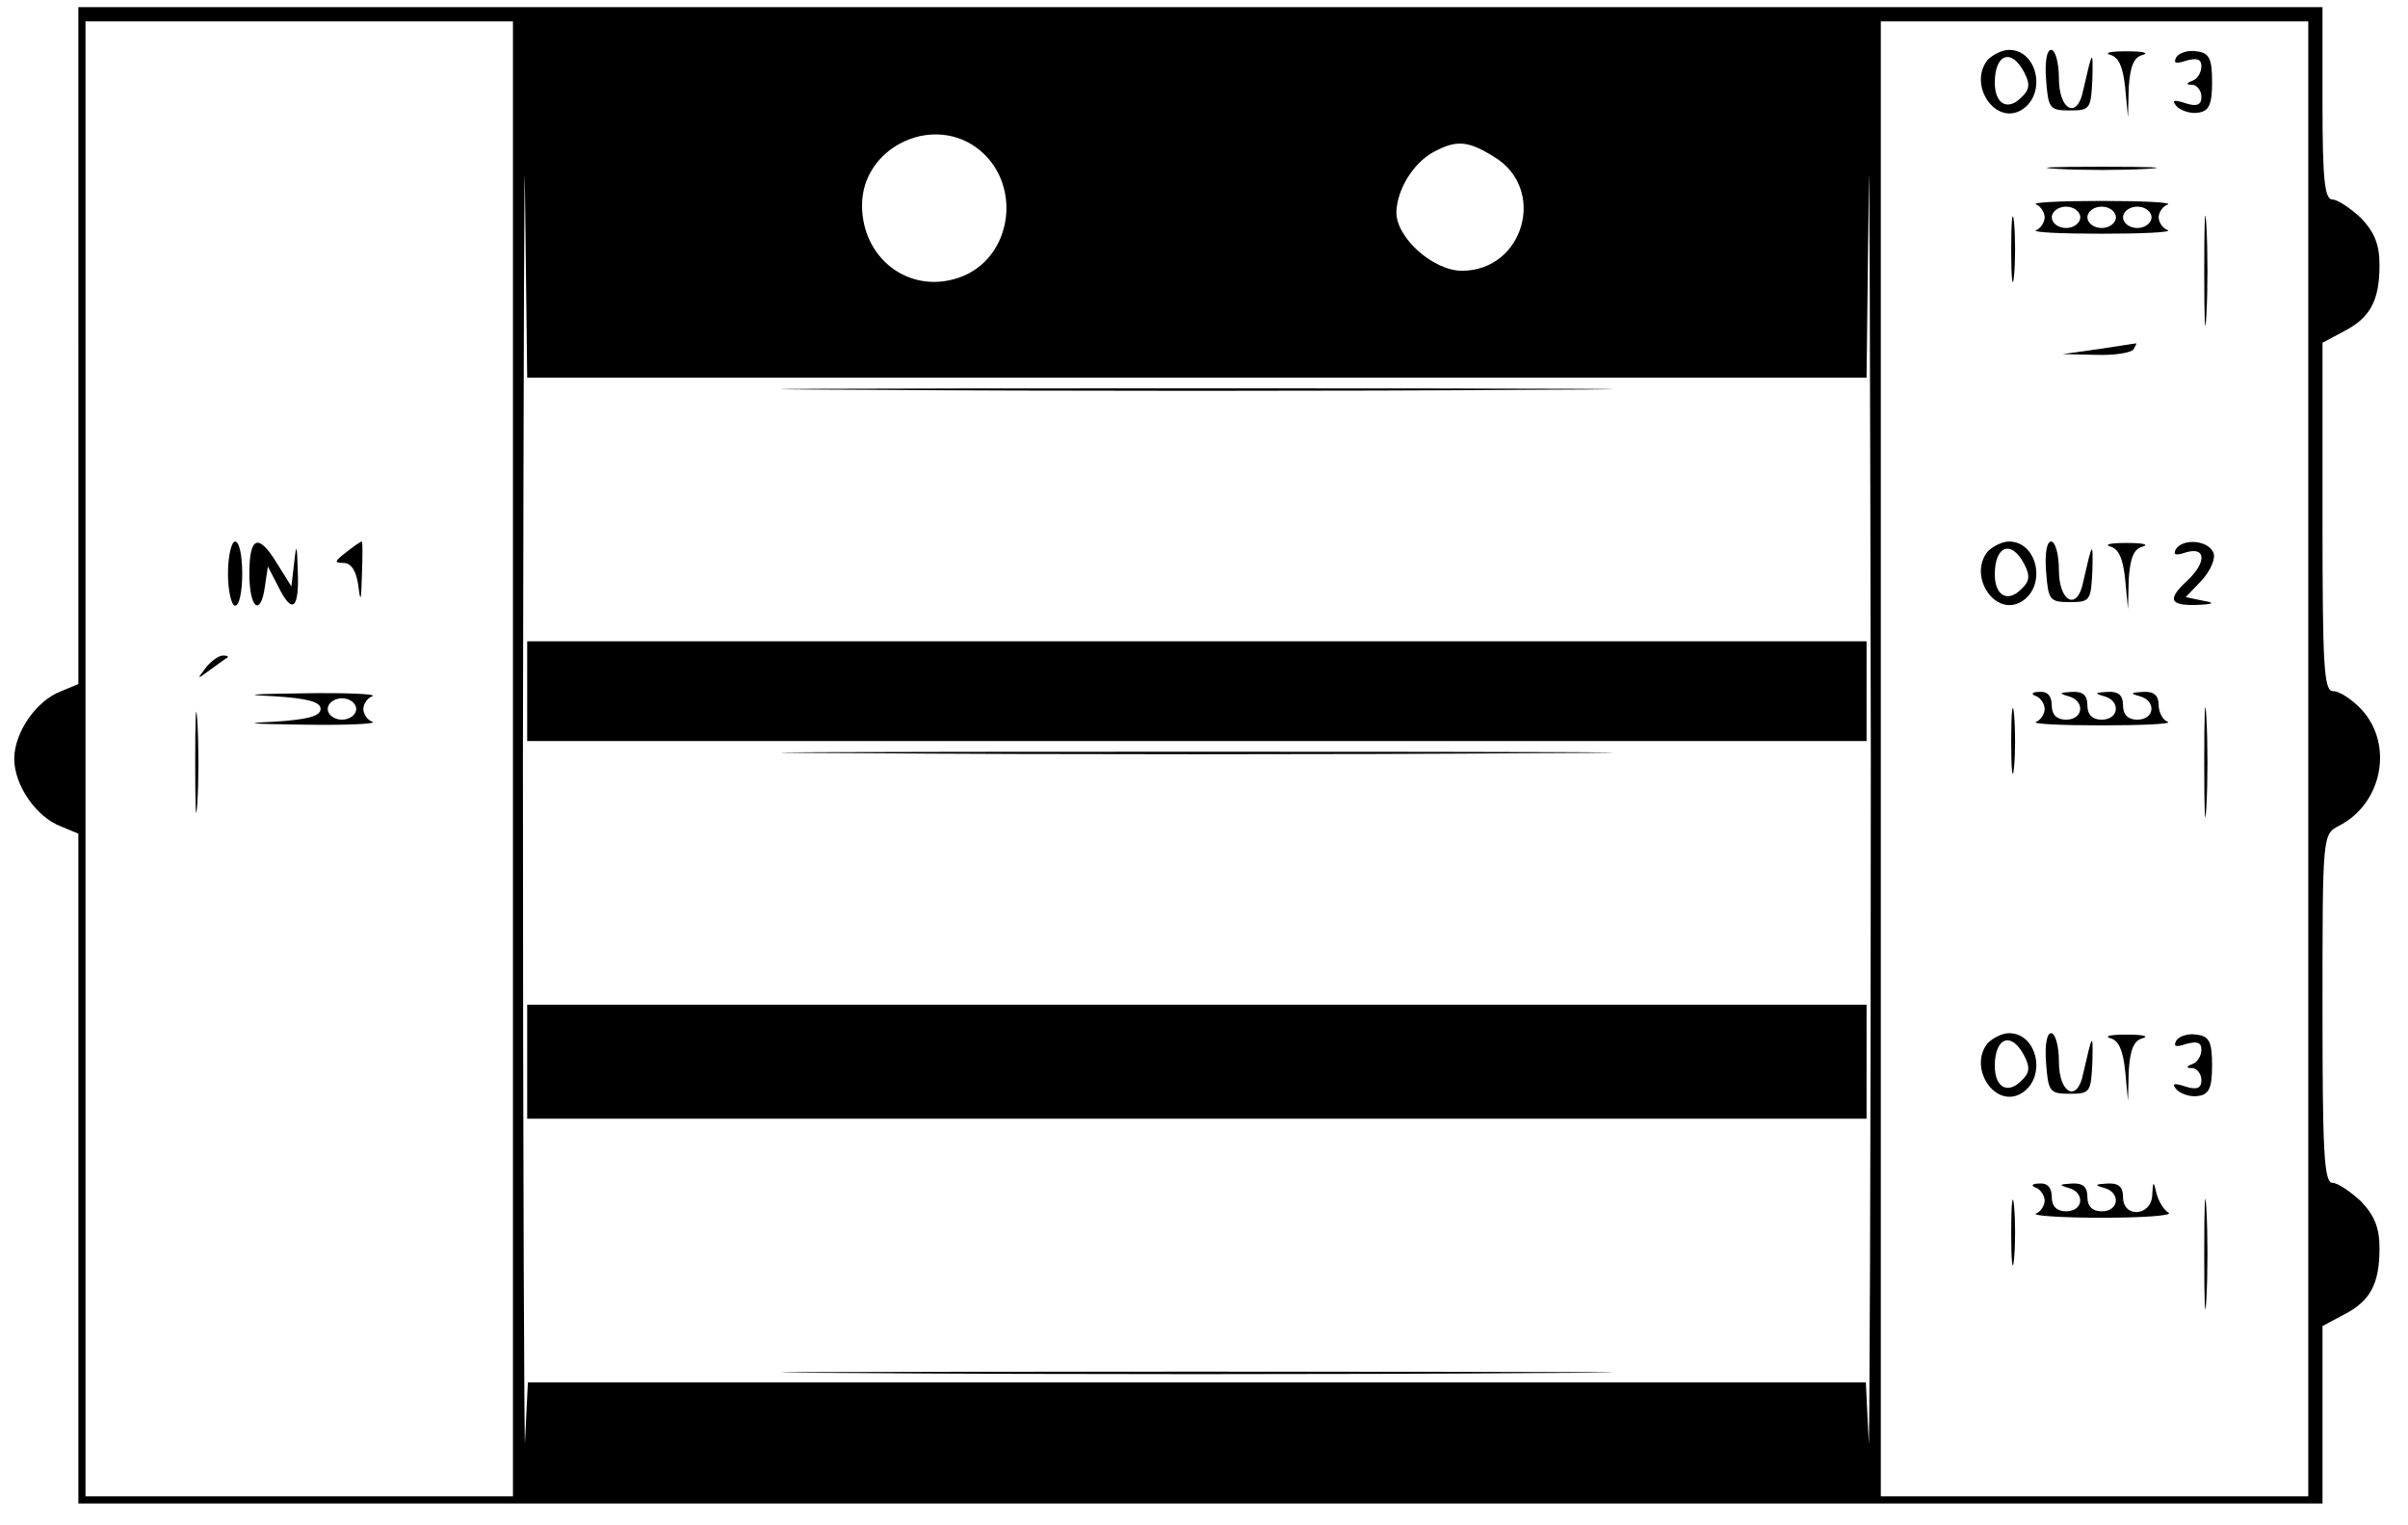 <?xml version="1.0" standalone="no"?>
<!DOCTYPE svg PUBLIC "-//W3C//DTD SVG 20010904//EN"
 "http://www.w3.org/TR/2001/REC-SVG-20010904/DTD/svg10.dtd">
<svg version="1.0" xmlns="http://www.w3.org/2000/svg"
 width="338pt" height="214pt" viewBox="0 0 338 214"
 preserveAspectRatio="xMidYMid meet">

<g transform="translate(0,214) scale(0.1,-0.1)"
fill="#000000" stroke="none">
<path d="M110 1655 l0 -475 -24 -10 c-35 -13 -66 -58 -66 -95 0 -37 31 -82 66
-95 l24 -10 0 -470 0 -470 1575 0 1575 0 0 125 0 124 30 16 c37 19 50 43 50
93 0 29 -7 46 -26 66 -15 14 -33 26 -40 26 -12 0 -14 45 -14 245 0 243 0 244
23 256 61 31 77 114 32 163 -13 14 -31 26 -40 26 -13 0 -15 31 -15 245 l0 244
30 16 c37 19 50 43 50 93 0 29 -7 46 -26 66 -15 14 -33 26 -40 26 -11 0 -14
28 -14 135 l0 135 -1575 0 -1575 0 0 -475z m610 -580 l0 -1035 -300 0 -300 0
0 1035 0 1035 300 0 300 0 0 -1035z m960 535 l940 0 3 253 c1 138 2 -216 3
-788 0 -572 -2 -1003 -3 -958 l-4 83 -939 0 -939 0 -4 -82 c-1 -46 -3 385 -3
957 1 572 2 926 3 788 l3 -253 940 0z m1560 -535 l0 -1035 -300 0 -300 0 0
1035 0 1035 300 0 300 0 0 -1035z m-1871 859 c68 -48 54 -158 -24 -184 -69
-23 -135 27 -135 102 0 79 94 127 159 82z m728 -14 c75 -45 42 -160 -45 -160
-40 0 -92 46 -92 82 1 32 23 68 51 84 33 18 49 17 86 -6z"/>
<path d="M320 1335 c0 -25 5 -45 10 -45 6 0 10 20 10 45 0 25 -4 45 -10 45 -5
0 -10 -20 -10 -45z"/>
<path d="M350 1335 c0 -49 16 -62 22 -17 l4 27 14 -27 c20 -41 30 -34 28 20
-1 38 -2 41 -5 13 l-4 -34 -20 32 c-26 43 -39 39 -39 -14z"/>
<path d="M486 1365 c-17 -13 -17 -15 -4 -15 11 0 18 -11 21 -32 3 -25 4 -22 5
15 1 26 1 47 0 47 -2 0 -12 -7 -22 -15z"/>
<path d="M289 1203 c-13 -17 -13 -17 6 -3 11 8 22 16 24 17 2 2 0 3 -6 3 -6 0
-17 -8 -24 -17z"/>
<path d="M274 1070 c0 -63 1 -89 3 -57 2 31 2 83 0 115 -2 31 -3 5 -3 -58z"/>
<path d="M383 1163 c49 -3 67 -8 67 -18 0 -10 -18 -15 -67 -18 -45 -2 -30 -3
42 -4 61 -1 104 1 98 4 -7 2 -13 11 -13 18 0 7 6 16 13 18 6 3 -37 5 -98 4
-72 -1 -87 -2 -42 -4z m117 -18 c0 -8 -9 -15 -20 -15 -11 0 -20 7 -20 15 0 8
9 15 20 15 11 0 20 -7 20 -15z"/>
<path d="M1207 1593 c260 -2 686 -2 945 0 260 1 48 2 -472 2 -520 0 -732 -1
-473 -2z"/>
<path d="M740 1170 l0 -70 940 0 940 0 0 70 0 70 -940 0 -940 0 0 -70z"/>
<path d="M1207 1083 c260 -2 686 -2 945 0 260 1 48 2 -472 2 -520 0 -732 -1
-473 -2z"/>
<path d="M740 650 l0 -80 940 0 940 0 0 80 0 80 -940 0 -940 0 0 -80z"/>
<path d="M1207 213 c260 -2 686 -2 945 0 260 1 48 2 -472 2 -520 0 -732 -1
-473 -2z"/>
<path d="M2790 2056 c-28 -35 11 -93 48 -70 35 22 22 84 -18 84 -10 0 -23 -7
-30 -14z m51 -17 c9 -17 8 -25 -4 -36 -19 -19 -37 -9 -37 21 0 40 23 49 41 15z"/>
<path d="M2872 2028 c3 -40 5 -43 33 -43 29 0 30 2 32 45 1 42 0 40 -13 -17
-8 -41 -34 -28 -34 17 0 22 -5 40 -11 40 -6 0 -9 -17 -7 -42z"/>
<path d="M2962 2063 c12 -3 18 -17 21 -46 l4 -42 1 42 c2 30 7 43 20 46 9 3
-1 5 -23 5 -22 0 -32 -2 -23 -5z"/>
<path d="M3055 2060 c-5 -9 -1 -10 14 -5 15 4 21 2 21 -8 0 -9 -6 -18 -12 -20
-10 -4 -10 -6 0 -6 6 -1 12 -8 12 -17 0 -11 -6 -14 -22 -9 -18 6 -20 4 -12 -5
7 -6 20 -10 30 -8 15 2 19 12 19 43 0 33 -4 41 -22 43 -11 2 -24 -2 -28 -8z"/>
<path d="M2888 1903 c34 -2 90 -2 125 0 34 2 6 3 -63 3 -69 0 -97 -1 -62 -3z"/>
<path d="M3094 1760 c0 -69 1 -97 3 -62 2 34 2 90 0 125 -2 34 -3 6 -3 -63z"/>
<path d="M2823 1790 c0 -41 2 -58 4 -37 2 20 2 54 0 75 -2 20 -4 3 -4 -38z"/>
<path d="M2858 1853 c6 -2 12 -11 12 -18 0 -7 -6 -16 -12 -18 -7 -3 34 -5 92
-5 58 0 99 2 93 5 -7 2 -13 11 -13 18 0 7 6 16 13 18 6 3 -35 5 -93 5 -58 0
-99 -2 -92 -5z m62 -18 c0 -8 -9 -15 -20 -15 -11 0 -20 7 -20 15 0 8 9 15 20
15 11 0 20 -7 20 -15z m50 0 c0 -8 -9 -15 -20 -15 -11 0 -20 7 -20 15 0 8 9
15 20 15 11 0 20 -7 20 -15z m50 0 c0 -8 -9 -15 -20 -15 -11 0 -20 7 -20 15 0
8 9 15 20 15 11 0 20 -7 20 -15z"/>
<path d="M2945 1650 l-50 -7 47 -1 c26 -1 50 3 53 8 3 6 5 9 3 8 -2 0 -25 -4
-53 -8z"/>
<path d="M2790 1366 c-28 -35 11 -93 48 -70 35 22 22 84 -18 84 -10 0 -23 -7
-30 -14z m51 -17 c9 -17 8 -25 -4 -36 -19 -19 -37 -9 -37 21 0 40 23 49 41 15z"/>
<path d="M2872 1338 c3 -40 5 -43 33 -43 29 0 30 2 32 45 1 42 0 40 -13 -17
-8 -41 -34 -28 -34 17 0 22 -5 40 -11 40 -6 0 -9 -17 -7 -42z"/>
<path d="M2962 1373 c12 -3 18 -17 21 -46 l4 -42 1 42 c2 30 7 43 20 46 9 3
-1 5 -23 5 -22 0 -32 -2 -23 -5z"/>
<path d="M3054 1369 c-4 -8 0 -9 15 -4 28 8 28 -15 1 -40 -28 -26 -25 -35 13
-34 25 1 27 3 9 6 l-24 5 22 23 c13 14 20 31 17 39 -7 18 -43 21 -53 5z"/>
<path d="M3094 1070 c0 -69 1 -97 3 -62 2 34 2 90 0 125 -2 34 -3 6 -3 -63z"/>
<path d="M2823 1100 c0 -41 2 -58 4 -37 2 20 2 54 0 75 -2 20 -4 3 -4 -38z"/>
<path d="M2858 1163 c6 -2 12 -11 12 -18 0 -7 -6 -16 -12 -18 -7 -3 34 -5 92
-5 58 0 99 2 93 5 -7 2 -13 13 -13 24 0 13 -7 19 -22 18 -17 -1 -19 -2 -5 -6
24 -6 22 -33 -3 -33 -13 0 -20 7 -20 20 0 14 -6 20 -22 19 -17 -1 -19 -2 -5
-6 24 -6 22 -33 -3 -33 -13 0 -20 7 -20 20 0 14 -6 20 -22 19 -17 -1 -19 -2
-5 -6 24 -6 22 -33 -3 -33 -13 0 -20 7 -20 20 0 13 -6 20 -17 19 -11 0 -13 -3
-5 -6z"/>
<path d="M2790 676 c-28 -35 11 -93 48 -70 35 22 22 84 -18 84 -10 0 -23 -7
-30 -14z m51 -17 c9 -17 8 -25 -4 -36 -19 -19 -37 -9 -37 21 0 40 23 49 41 15z"/>
<path d="M2872 648 c3 -40 5 -43 33 -43 29 0 30 2 32 45 1 42 0 40 -13 -17 -8
-41 -34 -28 -34 17 0 22 -5 40 -11 40 -6 0 -9 -17 -7 -42z"/>
<path d="M2962 683 c12 -3 18 -17 21 -46 l4 -42 1 42 c2 30 7 43 20 46 9 3 -1
5 -23 5 -22 0 -32 -2 -23 -5z"/>
<path d="M3055 680 c-5 -9 -1 -10 14 -5 15 4 21 2 21 -8 0 -9 -6 -18 -12 -20
-10 -4 -10 -6 0 -6 6 -1 12 -8 12 -17 0 -11 -6 -14 -22 -9 -18 6 -20 4 -12 -5
7 -6 20 -10 30 -8 15 2 19 12 19 43 0 33 -4 41 -22 43 -11 2 -24 -2 -28 -8z"/>
<path d="M3094 380 c0 -69 1 -97 3 -63 2 35 2 91 0 126 -2 34 -3 6 -3 -63z"/>
<path d="M2823 410 c0 -41 2 -58 4 -37 2 20 2 54 0 75 -2 20 -4 3 -4 -38z"/>
<path d="M2858 473 c6 -2 12 -11 12 -18 0 -7 -6 -16 -12 -18 -7 -3 34 -6 92
-6 58 0 100 3 94 7 -7 4 -14 16 -17 27 -4 18 -5 18 -6 -2 -1 -30 -41 -33 -41
-3 0 14 -6 20 -22 19 -17 -1 -19 -2 -5 -6 24 -6 22 -33 -3 -33 -13 0 -20 7
-20 20 0 14 -6 20 -22 19 -17 -1 -19 -2 -5 -6 24 -6 22 -33 -3 -33 -13 0 -20
7 -20 20 0 13 -6 20 -17 19 -11 0 -13 -3 -5 -6z"/>
</g>
</svg>
